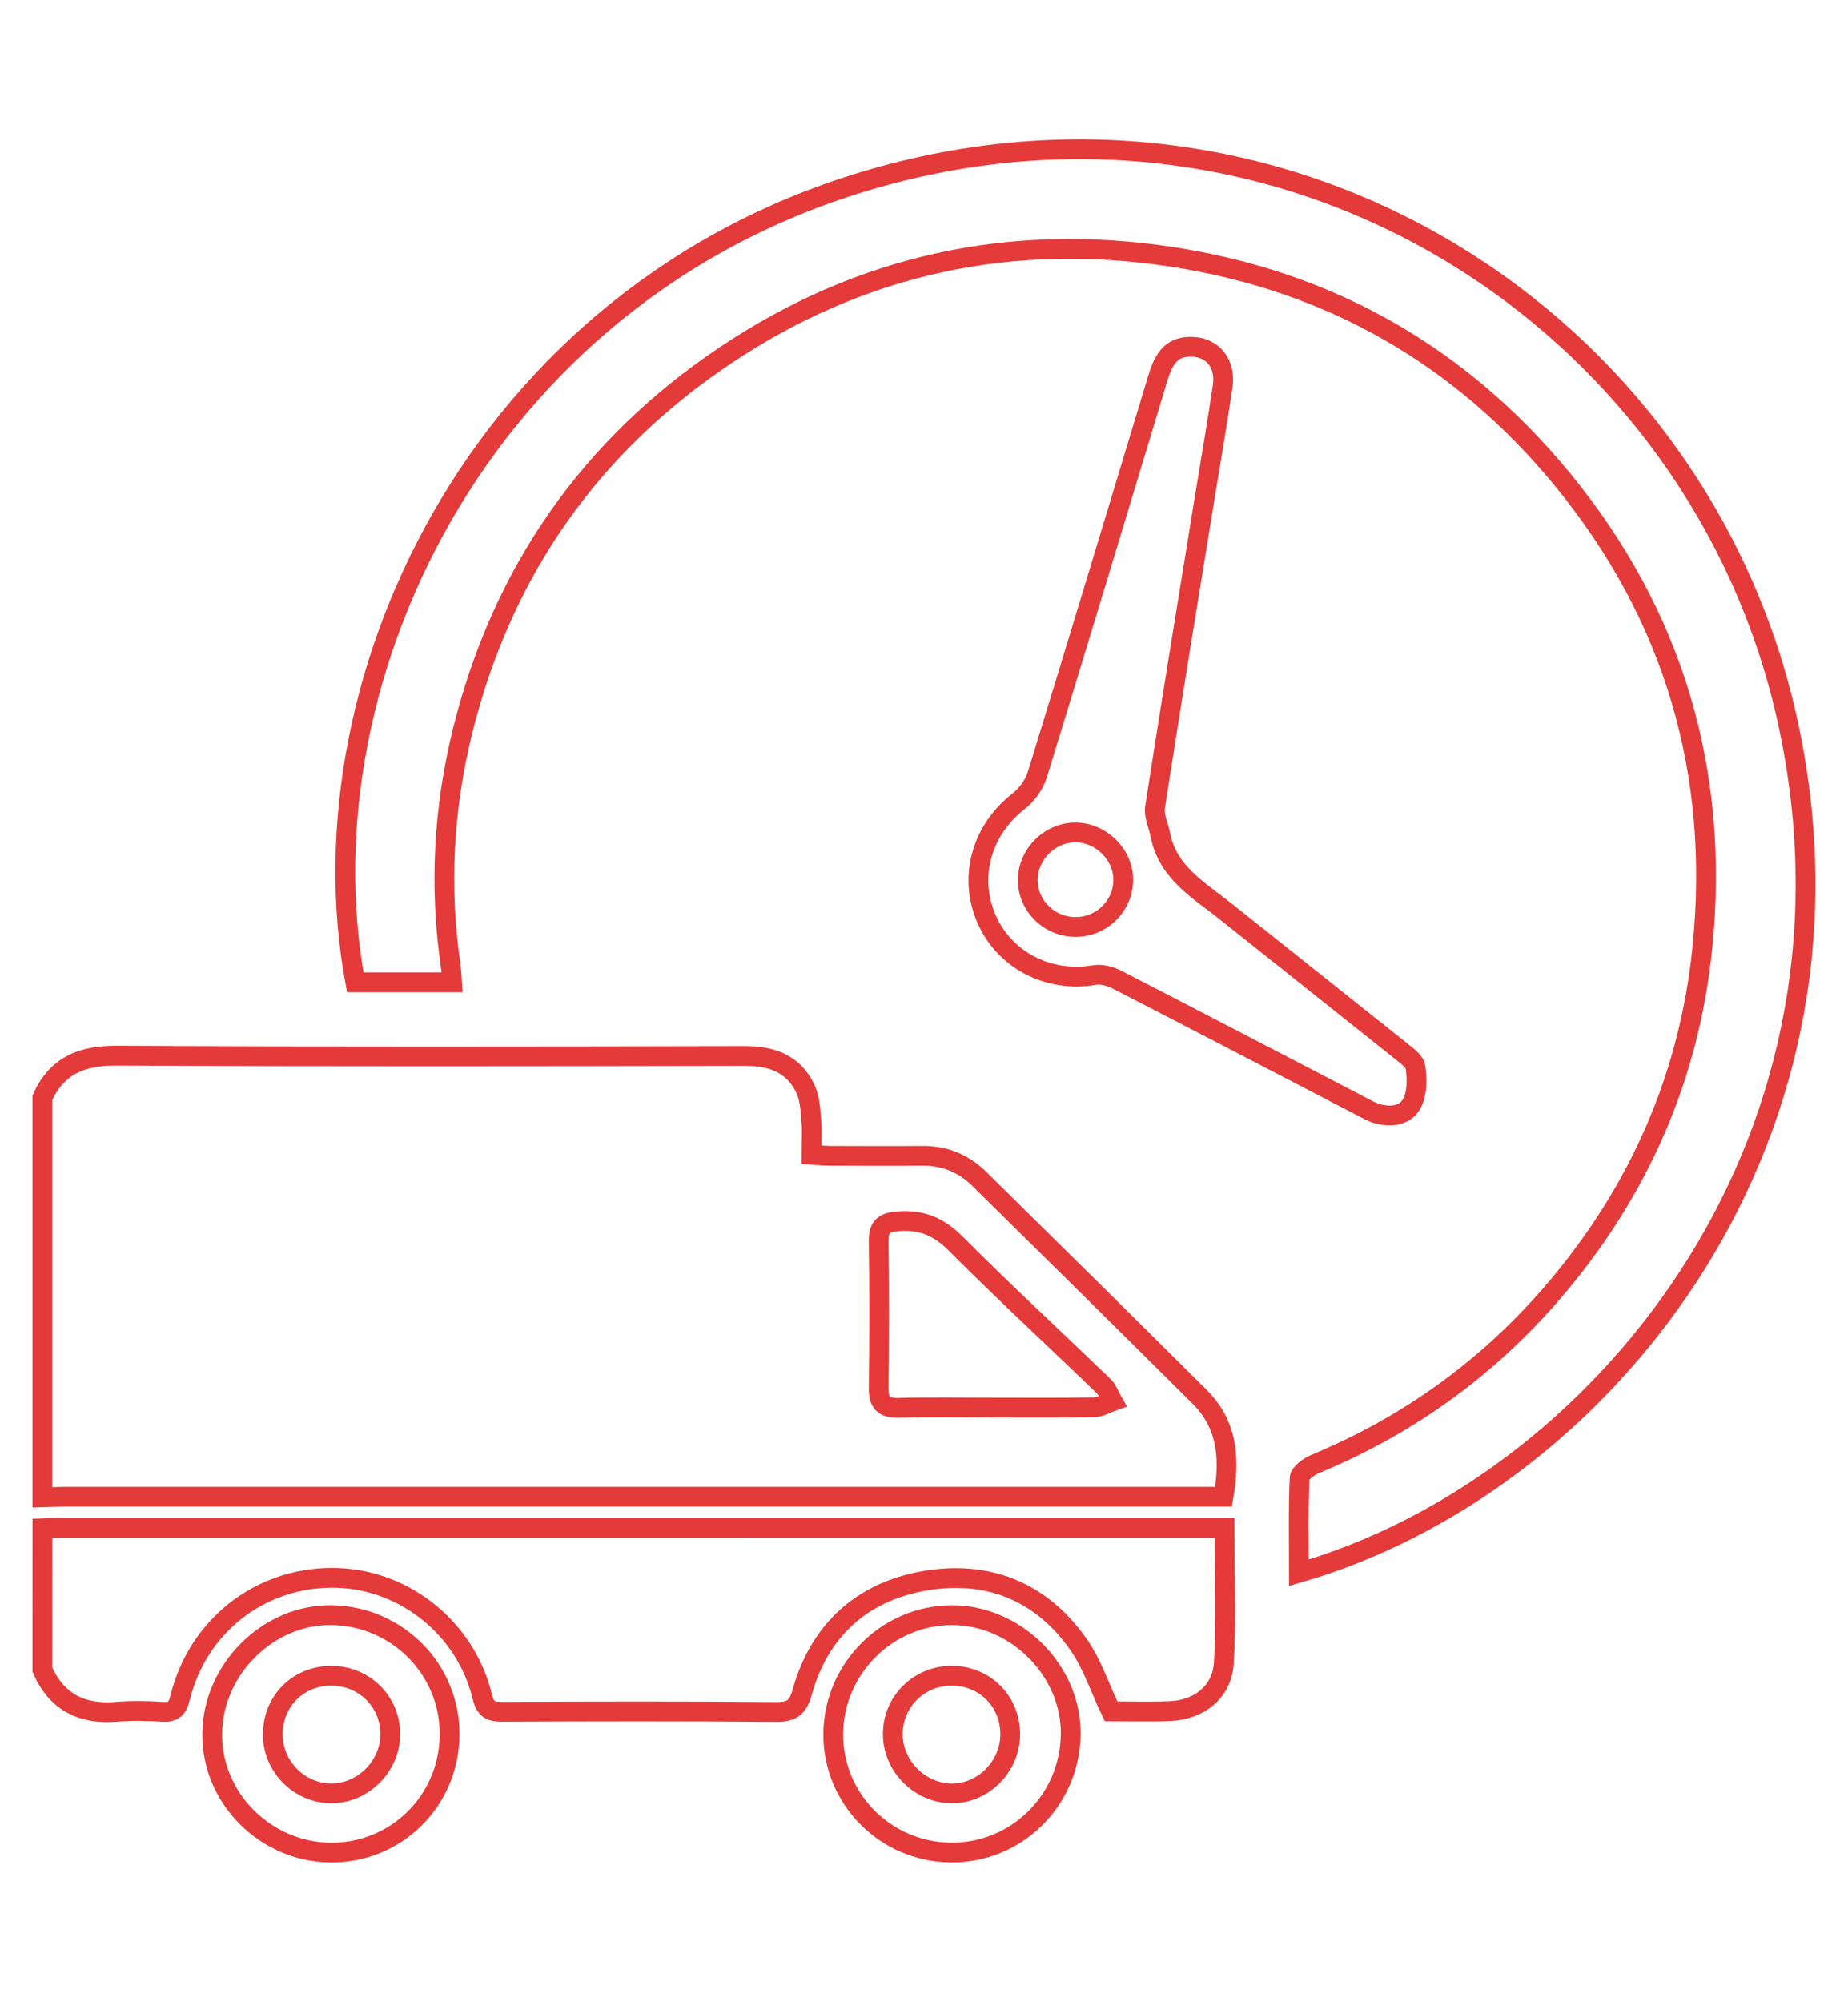 <?xml version="1.0" encoding="utf-8"?>
<!-- Generator: Adobe Illustrator 16.0.0, SVG Export Plug-In . SVG Version: 6.00 Build 0)  -->
<!DOCTYPE svg PUBLIC "-//W3C//DTD SVG 1.1//EN" "http://www.w3.org/Graphics/SVG/1.1/DTD/svg11.dtd">
<svg version="1.1" id="Layer_1" xmlns="http://www.w3.org/2000/svg" xmlns:xlink="http://www.w3.org/1999/xlink" x="0px" y="0px"
	 width="46.744px" height="50.609px" viewBox="0 0 46.744 50.609" enable-background="new 0 0 46.744 50.609" xml:space="preserve">
<g>
	<g>
		<path fill-rule="evenodd" clip-rule="evenodd" fill="none" stroke="#E43A39" stroke-width="0.5" stroke-miterlimit="10" d="
			M1.073,38.641c0.16-0.005,0.32-0.015,0.479-0.015c9.635-0.001,19.27-0.001,28.904-0.001c0.17,0,0.339,0,0.517,0
			c0,1.18,0.051,2.31-0.018,3.432c-0.047,0.727-0.636,1.178-1.369,1.204c-0.521,0.02-1.042,0.004-1.484,0.004
			c-0.284-0.596-0.475-1.188-0.812-1.674c-0.952-1.372-2.331-1.91-3.941-1.618c-1.563,0.283-2.624,1.255-3.058,2.807
			c-0.113,0.404-0.271,0.505-0.671,0.502c-2.308-0.021-4.614-0.015-6.922-0.005c-0.288,0.001-0.421-0.06-0.497-0.376
			c-0.43-1.778-2.043-3.028-3.833-3.011c-1.827,0.016-3.373,1.24-3.813,3.035c-0.061,0.251-0.151,0.37-0.43,0.353
			c-0.391-0.024-0.785-0.033-1.174-0.001c-0.88,0.075-1.518-0.243-1.879-1.064C1.073,41.021,1.073,39.832,1.073,38.641z"/>
		<g>
			<path fill-rule="evenodd" clip-rule="evenodd" fill="none" stroke="#E43A39" stroke-width="0.5" stroke-miterlimit="10" d="
				M32.855,39.763c0-0.806-0.018-1.603,0.018-2.396c0.008-0.128,0.24-0.291,0.4-0.358c2.389-0.99,4.424-2.471,6.092-4.442
				c2.105-2.489,3.365-5.354,3.695-8.608c0.451-4.43-0.723-8.404-3.537-11.834c-2.563-3.12-5.875-5.021-9.89-5.633
				c-4.076-0.62-7.855,0.201-11.27,2.482c-3.43,2.291-5.659,5.479-6.659,9.492c-0.487,1.961-0.597,3.949-0.304,5.955
				c0.02,0.127,0.021,0.258,0.032,0.414c-0.833,0-1.64,0-2.446,0c-1.447-7.789,3.367-17.8,13.607-20.455
				c10.554-2.736,20.638,4.079,22.685,14.145C47.424,29.068,40.398,37.584,32.855,39.763z"/>
			<g>
				<path fill="none" stroke="#E43A39" stroke-width="0.5" stroke-miterlimit="10" d="M24.781,29.815
					c-0.399-0.396-0.877-0.598-1.444-0.593c-0.785,0.007-1.568,0.002-2.352,0c-0.14-0.002-0.278-0.017-0.459-0.028
					c0-0.308,0.019-0.584-0.004-0.854c-0.023-0.271-0.035-0.563-0.145-0.802c-0.298-0.64-0.848-0.842-1.534-0.841
					c-5.296,0.011-10.593,0.02-15.889-0.008c-0.88-0.005-1.515,0.249-1.882,1.065c0,3.367,0,6.734,0,10.103
					c0.189-0.005,0.377-0.016,0.566-0.016c9.59,0,19.182,0,28.772,0c0.184,0,0.366,0,0.538,0c0.199-1.113,0.02-1.905-0.597-2.52
					C28.502,33.481,26.641,31.649,24.781,29.815z M27.679,35.579c-0.824,0.016-1.652,0.008-2.477,0.008
					c-0.828,0-1.654-0.014-2.479,0.006c-0.382,0.008-0.504-0.139-0.499-0.515c0.017-1.23,0.019-2.463,0-3.694
					c-0.005-0.387,0.143-0.481,0.51-0.509c0.594-0.044,1.024,0.147,1.451,0.577c1.217,1.221,2.486,2.39,3.727,3.589
					c0.104,0.099,0.154,0.253,0.229,0.384C27.986,35.479,27.834,35.576,27.679,35.579z"/>
				<path fill="none" stroke="#E43A39" stroke-width="0.5" stroke-miterlimit="10" d="M35.803,26.977
					c-0.021-0.15-0.227-0.29-0.369-0.406c-1.475-1.178-2.953-2.348-4.425-3.523c-0.679-0.542-1.475-0.984-1.66-1.948
					c-0.046-0.233-0.168-0.476-0.133-0.694c0.401-2.588,0.826-5.174,1.246-7.761c0.155-0.956,0.322-1.912,0.464-2.872
					c0.088-0.584-0.254-1.001-0.792-1.006c-0.438-0.004-0.671,0.208-0.843,0.779c-1.016,3.35-2.024,6.701-3.055,10.045
					c-0.078,0.25-0.266,0.507-0.473,0.668c-0.924,0.714-1.269,1.898-0.818,2.953c0.455,1.063,1.574,1.639,2.739,1.439
					c0.179-0.03,0.399,0.029,0.567,0.115c2.061,1.059,4.112,2.132,6.169,3.198c0.141,0.074,0.283,0.158,0.436,0.197
					c0.352,0.092,0.719,0.037,0.873-0.296C35.85,27.609,35.844,27.268,35.803,26.977z M27.216,23.436
					c-0.674,0.006-1.229-0.541-1.219-1.202c0.01-0.642,0.554-1.183,1.196-1.188c0.655-0.005,1.228,0.561,1.218,1.211
					C28.405,22.903,27.872,23.43,27.216,23.436z"/>
				<path fill="none" stroke="#E43A39" stroke-width="0.5" stroke-miterlimit="10" d="M8.415,40.834
					c-1.611-0.039-3.033,1.358-3.048,2.996c-0.017,1.62,1.336,2.985,2.978,3.008c1.668,0.021,3.014-1.304,3.027-2.98
					C11.385,42.221,10.067,40.874,8.415,40.834z M8.358,45.34c-0.801-0.015-1.453-0.68-1.458-1.484
					c-0.005-0.844,0.639-1.489,1.481-1.489c0.836,0,1.498,0.66,1.49,1.489C9.866,44.666,9.163,45.356,8.358,45.34z"/>
				<path fill="none" stroke="#E43A39" stroke-width="0.5" stroke-miterlimit="10" d="M24.071,40.834
					c-1.632,0.006-2.979,1.352-2.995,2.992c-0.015,1.644,1.307,2.986,2.958,3.011c1.66,0.023,3.017-1.3,3.049-2.974
					C27.114,42.249,25.7,40.828,24.071,40.834z M24.06,45.34c-0.799-0.013-1.465-0.682-1.477-1.479
					c-0.012-0.826,0.649-1.491,1.482-1.495c0.84-0.003,1.49,0.643,1.488,1.48C25.552,44.666,24.864,45.354,24.06,45.34z"/>
			</g>
		</g>
	</g>
</g>
</svg>
